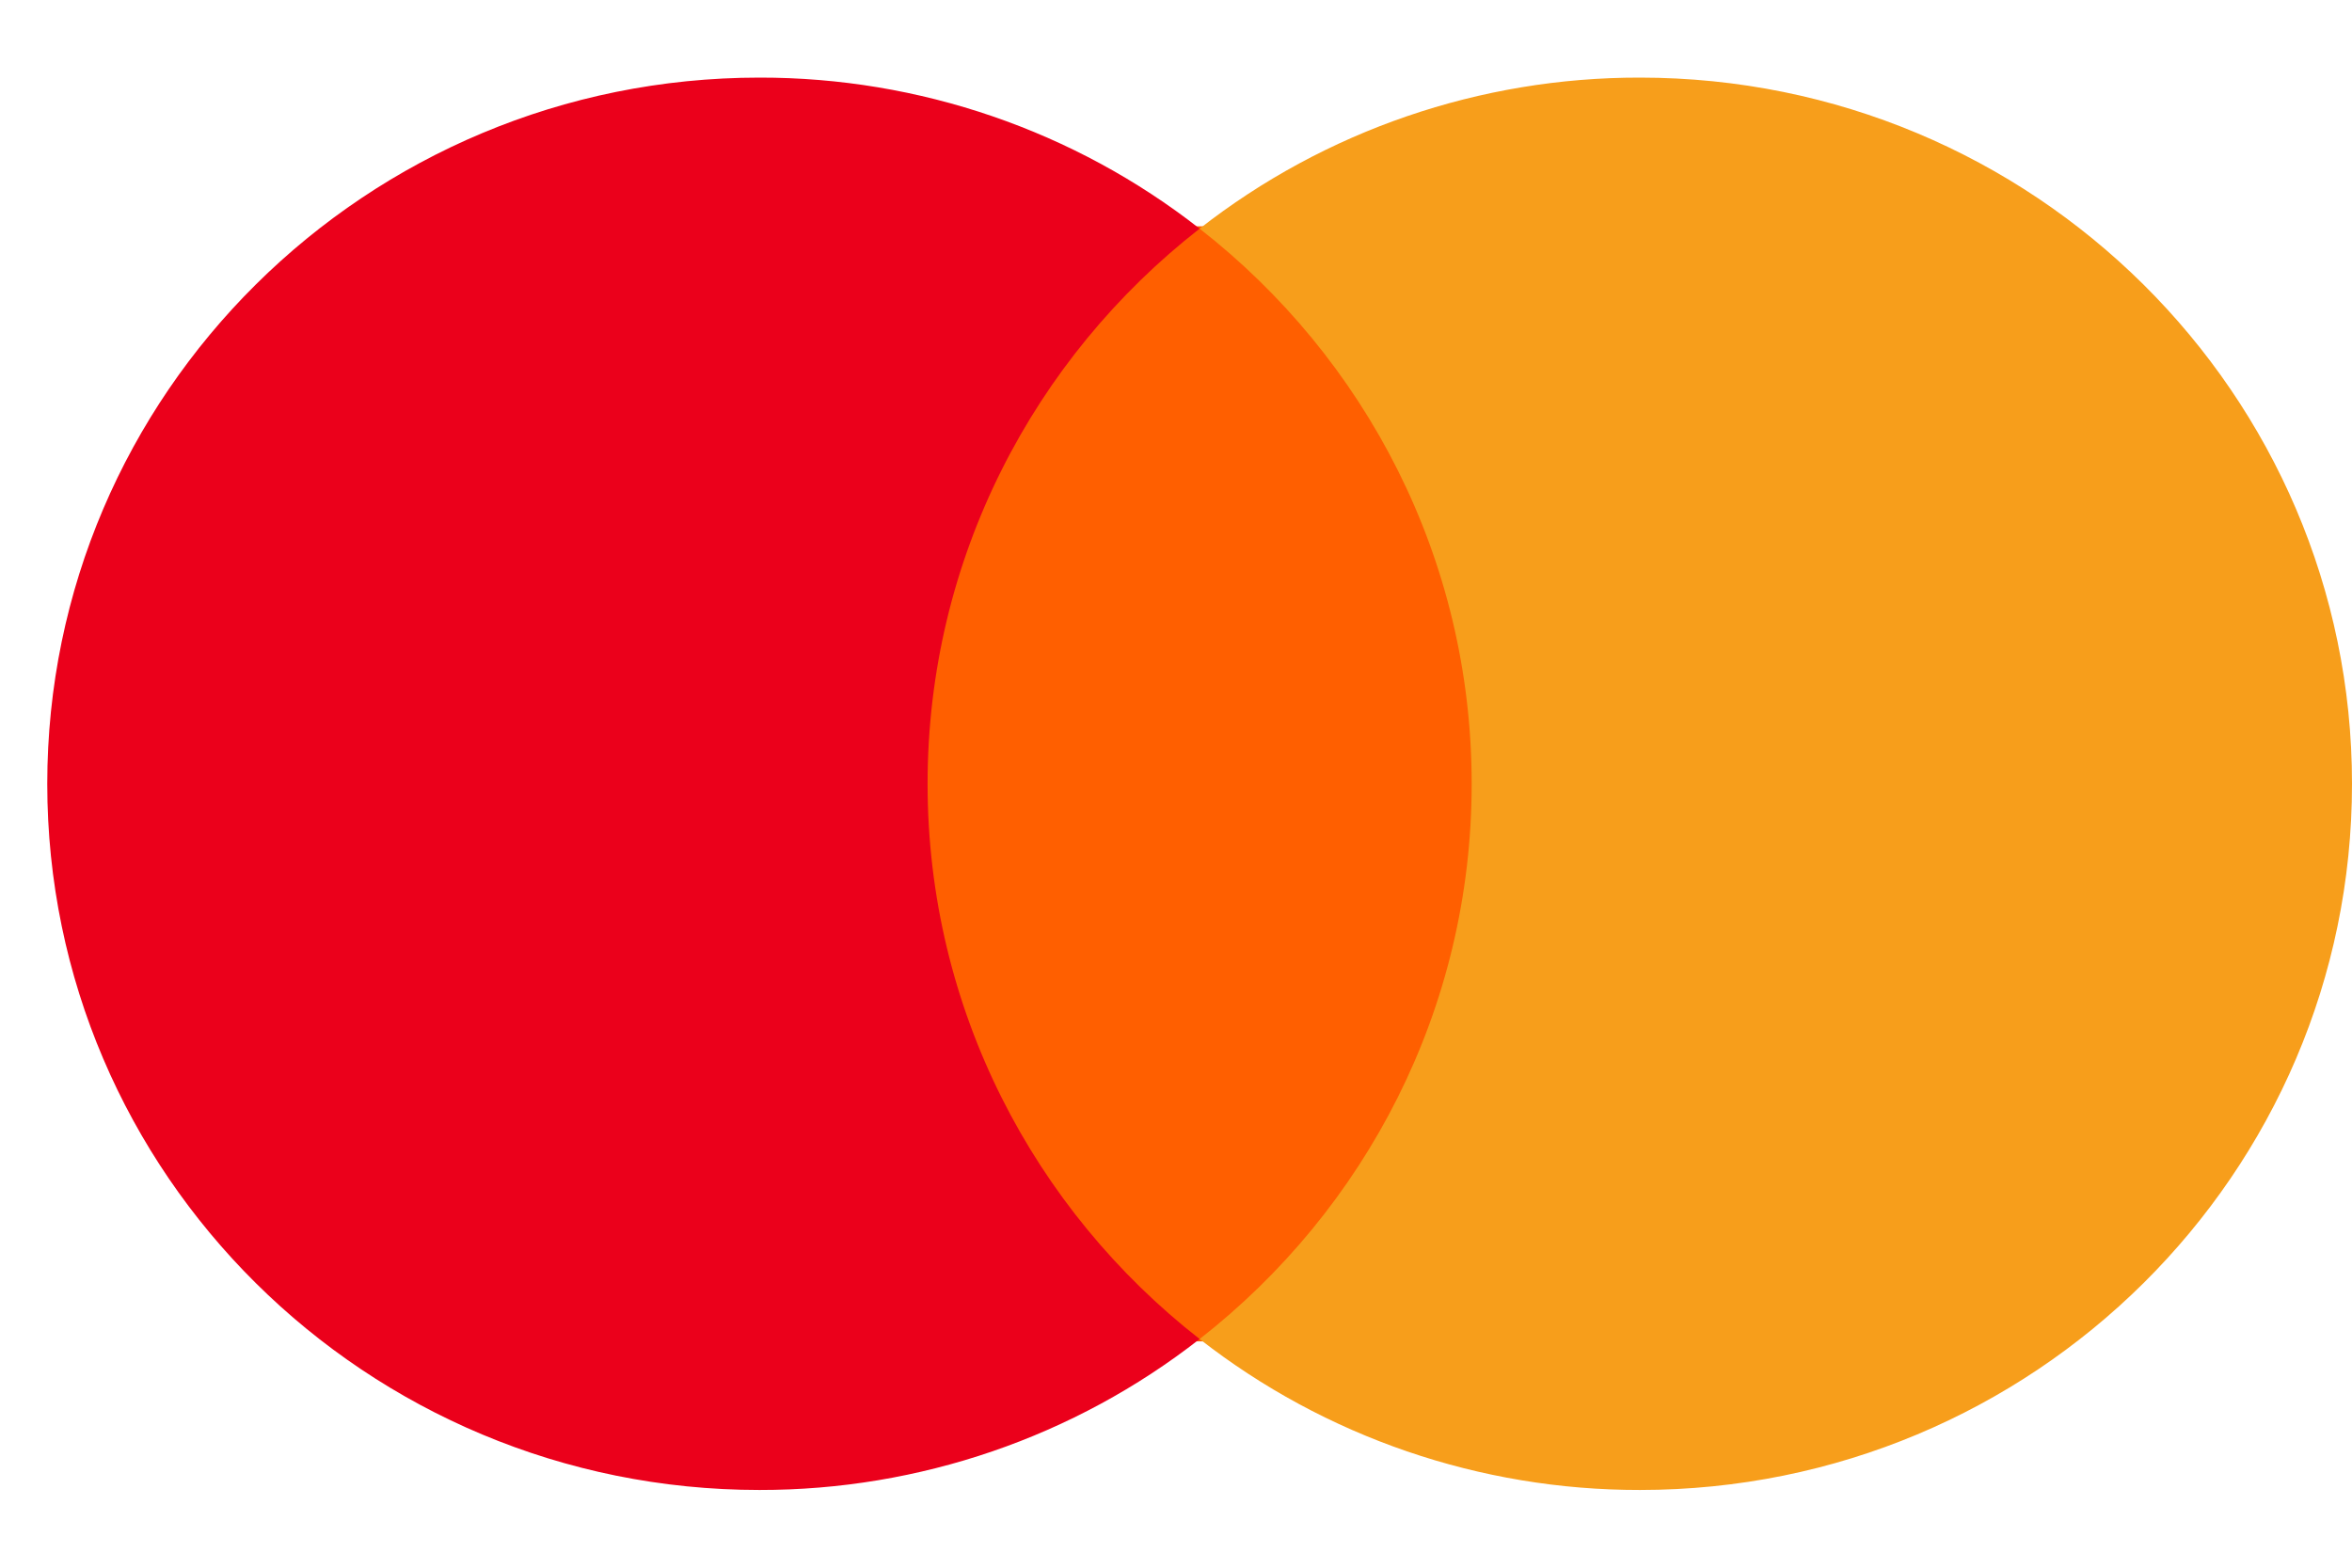 <svg width="21" height="14" viewBox="0 0 21 14" fill="none" xmlns="http://www.w3.org/2000/svg">
    <path d="M13.367 11.979H8.057V2.021H13.367L13.367 11.979Z" fill="#FF5F00" />
    <path
        d="M8.282 7C8.282 4.988 9.232 3.196 10.711 2.042C9.592 1.166 8.207 0.691 6.781 0.693C3.269 0.693 0.422 3.517 0.422 7C0.422 10.483 3.269 13.306 6.781 13.306C8.207 13.308 9.592 12.833 10.711 11.958C9.232 10.803 8.282 9.011 8.282 7Z"
        fill="#EB001B" />
    <path
        d="M21 7C21 10.483 18.154 13.306 14.642 13.306C13.216 13.308 11.831 12.833 10.711 11.958C12.19 10.803 13.14 9.011 13.14 7C13.14 4.988 12.19 3.196 10.711 2.042C11.831 1.166 13.216 0.691 14.641 0.693C18.153 0.693 21 3.517 21 7"
        fill="#F79E1B" />
</svg>